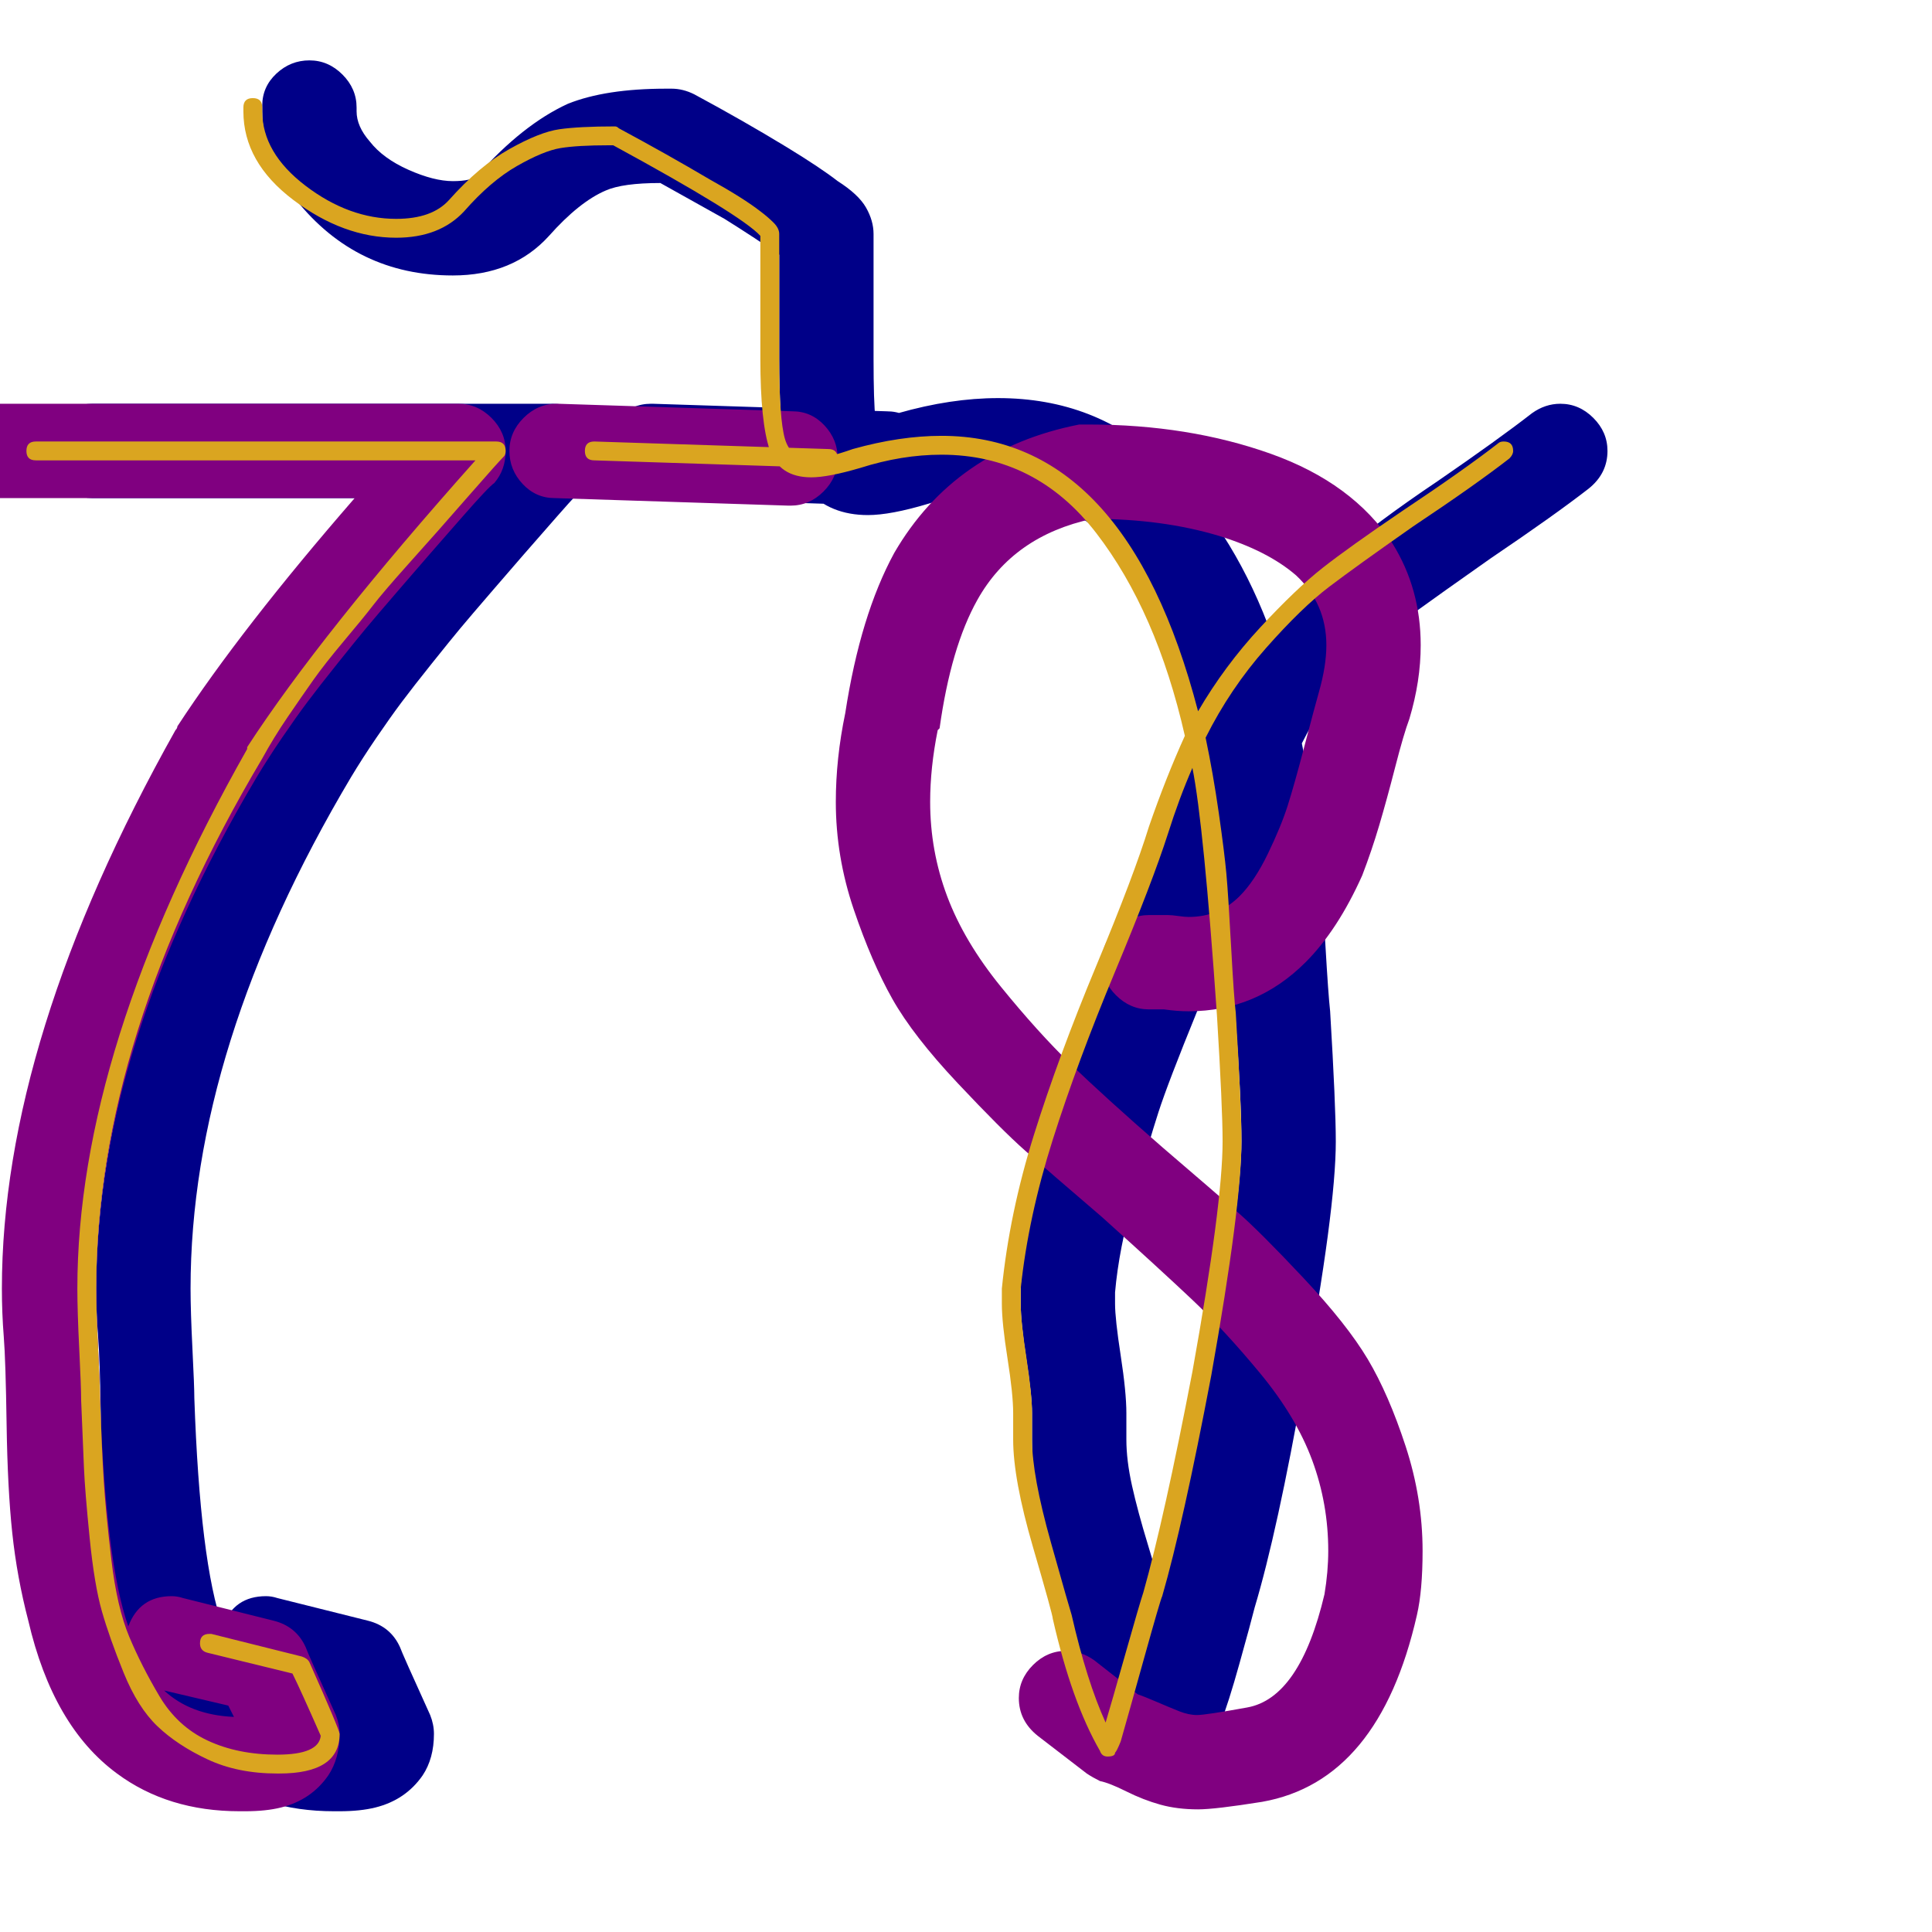 <svg xmlns="http://www.w3.org/2000/svg" viewBox="0 -1024 1024 1024">
	<path fill="#000088" d="M413 -834Q413 -843 413 -861.5Q413 -880 413 -889Q400 -898 384 -908Q368 -917 350 -927Q330 -927 321 -923Q307 -917 291 -899Q272 -878 240 -878Q189 -878 157 -918Q139 -940 139 -965Q139 -966 139 -966.5Q139 -967 139 -968Q139 -978 146.5 -985Q154 -992 164 -992Q174 -992 181.5 -984.5Q189 -977 189 -967Q189 -967 189 -966.5Q189 -966 189 -965Q189 -957 196 -949Q203 -940 216.5 -934Q230 -928 240 -928Q250 -928 253 -931Q277 -958 301 -969Q321 -977 353 -977Q353 -977 354 -977Q355 -977 356 -977Q362 -977 368 -974Q394 -960 417 -946Q435 -935 444 -928Q455 -921 459 -914Q463 -907 463 -900Q463 -897 463 -893Q463 -882 463 -863Q463 -844 463 -834Q463 -811 464 -802Q470 -803 476 -805Q504 -813 529 -813Q581 -813 616.5 -779Q652 -745 672 -693Q698 -726 762 -769Q794 -791 812 -805Q819 -810 827 -810Q837 -810 844.5 -802.5Q852 -795 852 -785Q852 -773 842 -765Q824 -751 790 -728Q763 -709 748.5 -698.5Q734 -688 717.5 -670Q701 -652 690 -630Q694 -611 696.5 -591.5Q699 -572 700 -560.5Q701 -549 702.5 -523Q704 -497 705 -488Q708 -438 708 -419Q708 -383 691 -291Q677 -212 665 -172Q663 -164 657 -142.5Q651 -121 647 -111Q644 -97 642 -92Q640 -88 638 -85Q636 -82 634 -79Q627 -73 617 -73Q602 -73 595 -86Q579 -115 569 -162Q566 -172 560 -190.5Q554 -209 550.5 -226Q547 -243 547 -261Q547 -263 547 -268Q547 -273 547 -275Q547 -284 544 -303.5Q541 -323 541 -333Q541 -339 541 -343Q545 -385 558.5 -427Q572 -469 592 -517Q612 -565 620 -592Q628 -616 637 -636Q622 -695 596 -728Q568 -763 529 -763Q511 -763 492 -757Q472 -751 460 -751Q440 -751 428 -764Q420 -773 416 -787Q413 -801 413 -834ZM615 -181Q616 -184 617 -186Q628 -223 642 -300Q658 -388 658 -419Q658 -440 655 -482Q652 -524 652 -532Q650 -526 634.5 -488Q619 -450 614 -434.5Q609 -419 601 -390.5Q593 -362 591 -339Q591 -336 591 -333Q591 -325 594 -305.5Q597 -286 597 -275Q597 -273 597 -268Q597 -263 597 -261Q597 -250 600 -236.5Q603 -223 608.5 -205Q614 -187 615 -181ZM345 -810Q345 -810 346 -810L470 -806Q480 -806 487 -798.5Q494 -791 494 -781Q494 -771 486.5 -763.5Q479 -756 469 -756Q469 -756 468 -756L344 -760Q334 -760 327 -767.5Q320 -775 320 -785Q320 -795 327.5 -802.5Q335 -810 345 -810ZM101 -341Q101 -329 102 -309Q103 -289 103 -283Q106 -196 118 -162Q124 -178 141 -178Q144 -178 147 -177L195 -165Q207 -162 212 -151Q213 -148 228 -115Q230 -110 230 -105Q230 -92 224 -83Q215 -70 199 -66Q191 -64 180 -64Q179 -64 178 -64Q177 -64 177 -64Q139 -64 112 -84Q78 -109 65 -165Q59 -188 56.5 -211.5Q54 -235 53.5 -269Q53 -303 52 -315.5Q51 -328 51 -341Q51 -473 143 -637Q144 -638 144 -639Q178 -691 238 -760H49Q39 -760 31.5 -767.5Q24 -775 24 -785Q24 -795 31.5 -802.5Q39 -810 49 -810H293Q303 -810 310.5 -802.5Q318 -795 318 -785Q318 -775 312 -768Q309 -766 295 -750Q281 -734 277.5 -730Q274 -726 261.5 -711.5Q249 -697 244 -691Q239 -685 229 -672.5Q219 -660 213 -652Q207 -644 199.5 -633Q192 -622 186 -612Q101 -469 101 -341ZM174 -114Q172 -118 171 -120L137 -128Q151 -115 174 -114Z"/>
	<path fill="#800080" d="M619 -539Q621 -539 624.5 -538.5Q628 -538 630 -538Q646 -538 657 -549Q665 -557 672 -571.5Q679 -586 682.5 -597Q686 -608 691.5 -629Q697 -650 699 -657Q703 -671 703 -682Q703 -704 687 -719Q672 -732 646 -740Q616 -749 579 -749Q537 -740 518 -706Q504 -681 498 -638Q498 -638 497 -637Q493 -617 493 -599Q493 -573 502 -549Q511 -525 530.5 -501Q550 -477 567.5 -460Q585 -443 616 -416Q644 -392 656 -381.5Q668 -371 691 -346.5Q714 -322 725 -303.5Q736 -285 745 -257.5Q754 -230 754 -202Q754 -181 751 -168Q731 -80 669 -69Q644 -65 635 -65Q624 -65 615 -67.5Q606 -70 597 -74.5Q588 -79 583 -80Q579 -82 576 -84L550 -104Q540 -112 540 -124Q540 -134 547.5 -141.5Q555 -149 565 -149Q573 -149 580 -144L603 -126Q606 -125 613 -122Q620 -119 625 -117Q630 -115 634.5 -115Q639 -115 661 -119Q689 -124 702 -179Q704 -191 704 -202Q704 -227 695.5 -250Q687 -273 668 -296Q649 -319 631.5 -335.5Q614 -352 584 -379Q556 -403 543.5 -414Q531 -425 507.5 -450Q484 -475 473 -494.5Q462 -514 452.5 -542Q443 -570 443 -599Q443 -622 448 -646Q456 -698 474 -731Q506 -786 572 -799Q575 -799 577 -799Q630 -799 673.5 -783.5Q717 -768 738 -736Q753 -712 753 -682Q753 -663 747 -643Q744 -635 739.5 -617.5Q735 -600 731 -586.5Q727 -573 722 -560Q709 -531 692 -514Q666 -488 630 -488Q624 -488 617 -489H609Q599 -489 591.5 -496.5Q584 -504 584 -514Q584 -524 591.5 -531.5Q599 -539 609 -539ZM295 -810Q295 -810 296 -810L420 -806Q430 -806 437 -798.5Q444 -791 444 -781Q444 -771 436.5 -763.5Q429 -756 419 -756Q419 -756 418 -756L294 -760Q284 -760 277 -767.5Q270 -775 270 -785Q270 -795 277.5 -802.5Q285 -810 295 -810ZM51 -341Q51 -329 52 -309Q53 -289 53 -283Q56 -196 68 -162Q74 -178 91 -178Q94 -178 97 -177L145 -165Q157 -162 162 -151Q163 -148 178 -115Q180 -110 180 -105Q180 -92 174 -83Q165 -70 149 -66Q141 -64 130 -64Q129 -64 128 -64Q127 -64 127 -64Q89 -64 62 -84Q28 -109 15 -165Q9 -188 6.5 -211.5Q4 -235 3.5 -269Q3 -303 2 -315.5Q1 -328 1 -341Q1 -473 93 -637Q94 -638 94 -639Q128 -691 188 -760H-1Q-11 -760 -18.5 -767.5Q-26 -775 -26 -785Q-26 -795 -18.5 -802.5Q-11 -810 -1 -810H243Q253 -810 260.5 -802.5Q268 -795 268 -785Q268 -775 262 -768Q259 -766 245 -750Q231 -734 227.5 -730Q224 -726 211.5 -711.5Q199 -697 194 -691Q189 -685 179 -672.5Q169 -660 163 -652Q157 -644 149.5 -633Q142 -622 136 -612Q51 -469 51 -341ZM124 -114Q122 -118 121 -120L87 -128Q101 -115 124 -114Z"/>
	<path fill="#daa520" d="M403 -834Q403 -844 403 -863Q403 -882 403 -893Q403 -896 403 -899Q393 -910 325 -947Q324 -947 324 -947Q324 -947 323 -947Q306 -947 297 -945.5Q288 -944 274 -936Q260 -928 246 -912Q233 -898 210 -898Q182 -898 155.5 -918Q129 -938 129 -965Q129 -966 129 -966.5Q129 -967 129 -967Q129 -972 134 -972Q139 -972 139 -967Q139 -967 139 -966.5Q139 -966 139 -965Q139 -943 162 -925.5Q185 -908 210 -908Q229 -908 238 -918Q254 -936 270 -945Q286 -954 296.5 -955.5Q307 -957 326 -957Q327 -957 328 -956Q354 -942 376 -929Q394 -919 403 -912Q407 -909 410 -906Q413 -903 413 -900Q413 -897 413 -893Q413 -882 413 -863Q413 -844 413 -834Q413 -802 416 -791.5Q419 -781 430 -781Q438 -781 452 -786Q477 -793 499 -793Q597 -793 635 -647Q649 -671 668 -691.5Q687 -712 701 -723Q715 -734 743 -753Q776 -775 794 -789Q795 -790 797 -790Q802 -790 802 -785Q802 -783 800 -781Q782 -767 749 -745Q719 -724 704.5 -713Q690 -702 671 -680.5Q652 -659 639 -633Q643 -614 646 -593Q649 -572 650 -561Q651 -550 652.5 -522.5Q654 -495 655 -487Q658 -437 658 -419Q658 -385 642 -295Q627 -216 616 -178Q615 -176 606.5 -145.5Q598 -115 594 -101Q592 -96 591 -95Q591 -93 587 -93Q584 -93 583 -96Q568 -122 558 -166Q558 -168 547.5 -204Q537 -240 537 -261Q537 -263 537 -268Q537 -273 537 -275Q537 -285 534 -304Q531 -323 531 -333Q531 -338 531 -341Q535 -381 548 -422.5Q561 -464 581 -512Q601 -560 609 -586Q618 -612 628 -634Q613 -700 581 -741.5Q549 -783 499 -783Q478 -783 456 -776Q439 -771 430 -771Q413 -771 408 -785.5Q403 -800 403 -834ZM547 -275Q547 -273 547 -268Q547 -263 547 -261Q547 -242 557 -206.5Q567 -171 568 -168Q576 -133 586 -111Q589 -121 596.5 -147.5Q604 -174 606 -180Q617 -219 632 -297Q648 -386 648 -419Q648 -437 645 -486Q638 -587 632 -617Q625 -601 619 -582Q611 -557 591 -509Q571 -461 558 -420Q545 -379 541 -341Q541 -337 541 -333Q541 -324 544 -304.5Q547 -285 547 -275ZM310 -785Q310 -790 315 -790L439 -786Q444 -786 444 -781Q444 -776 439 -776L315 -780Q310 -780 310 -785ZM51 -341Q51 -329 52 -309Q53 -289 53 -283Q54 -255 55 -239Q56 -223 59 -197.5Q62 -172 68.5 -156.5Q75 -141 84.5 -125Q94 -109 110 -101.5Q126 -94 147 -94Q169 -94 170 -104Q159 -129 155 -137L110 -148Q106 -149 106 -153Q106 -158 111 -158Q112 -158 112 -158L160 -146Q163 -145 164 -143Q180 -107 180 -105Q180 -84 148 -84H147Q126 -84 110 -91.5Q94 -99 83.5 -109Q73 -119 65.5 -137.5Q58 -156 54 -170Q50 -184 47.5 -209Q45 -234 44.5 -246Q44 -258 43 -282Q43 -289 42 -309Q41 -329 41 -341Q41 -468 131 -627Q131 -628 131 -628Q170 -688 252 -780H19Q14 -780 14 -785Q14 -790 19 -790H263Q268 -790 268 -785Q268 -783 267 -782Q264 -779 250 -763Q236 -747 232 -742.5Q228 -738 215.5 -724Q203 -710 198 -703.5Q193 -697 182.5 -684.5Q172 -672 166 -663.5Q160 -655 152.5 -644Q145 -633 139 -622Q51 -474 51 -341Z"/>
</svg>